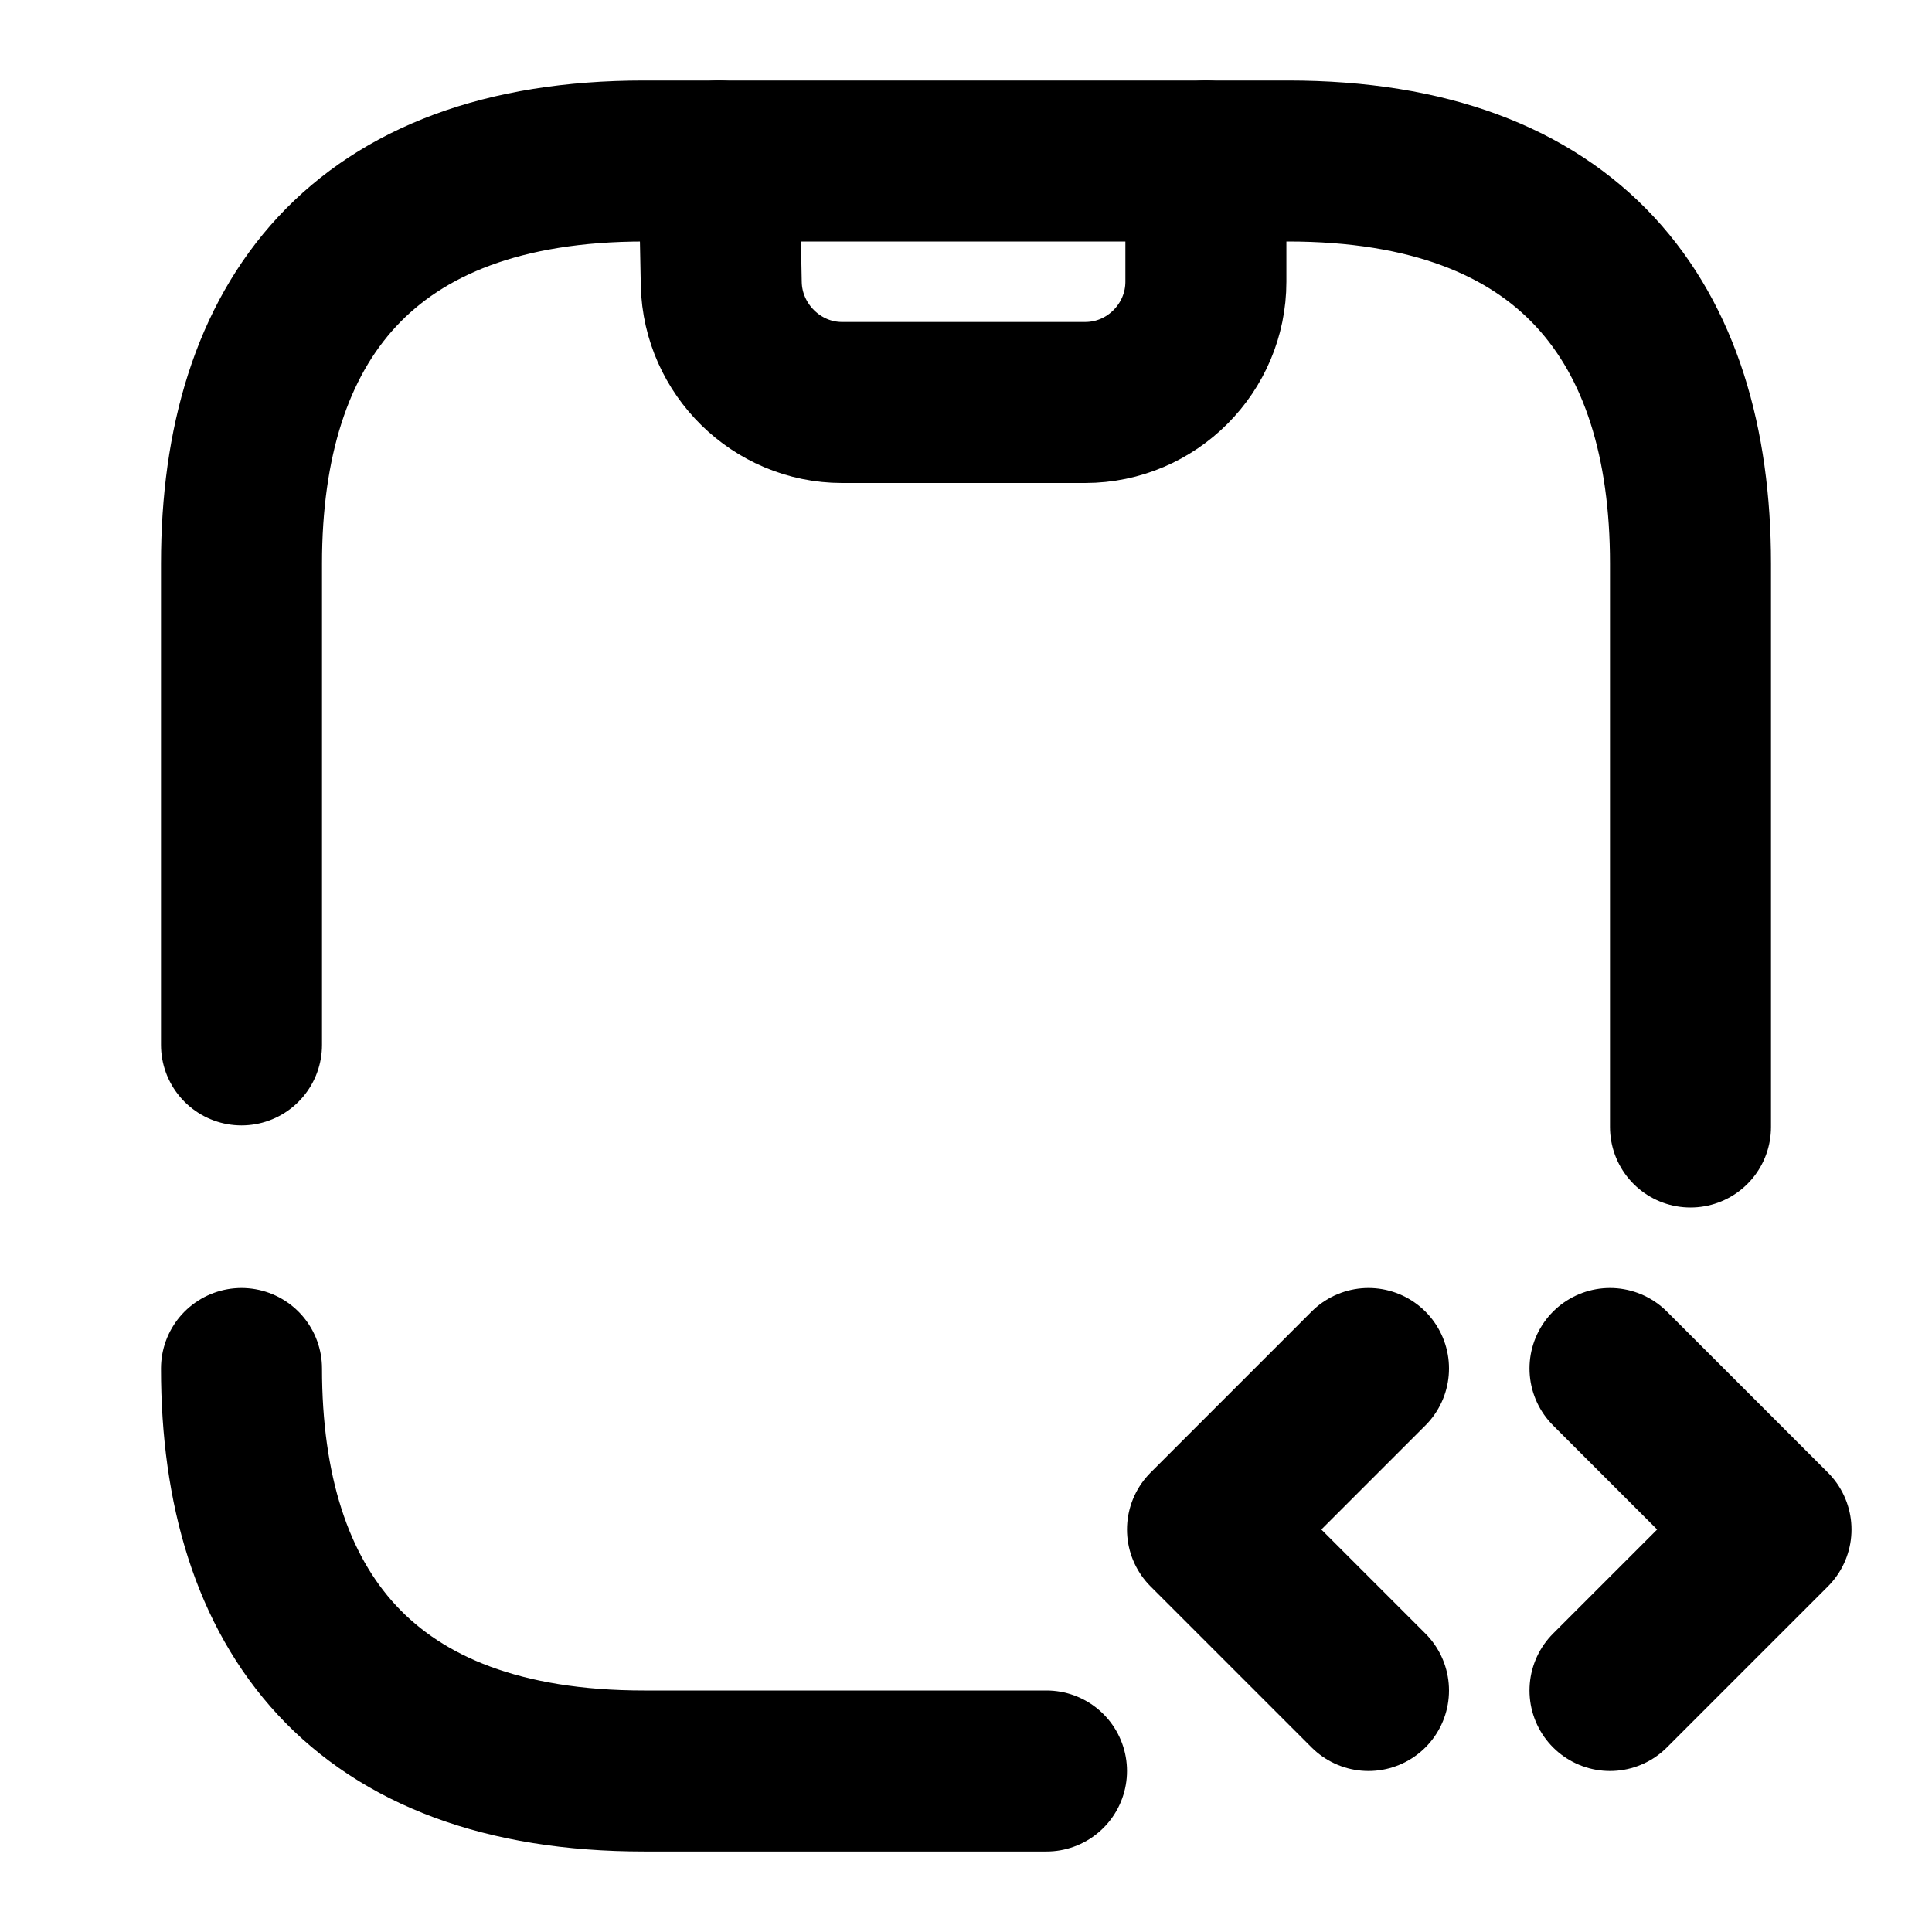 <svg xmlns="http://www.w3.org/2000/svg" width="24" height="24" viewBox="0 0 24 24" fill="none" stroke="currentColor" stroke-width="2" stroke-linecap="round" stroke-linejoin="round" class="feather feather-mobile-programming"><path d="M8.93 2l.03 1.53c.02.81.69 1.47 1.5 1.47h3.02c.83 0 1.5-.68 1.5-1.5V2"></path><path d="M17 17l-2 2 2 2"></path><path d="M20 17l2 2-2 2"></path><path d="M3 12.98V7c0-3 1.5-5 5-5h8c3.5 0 5 2 5 5v7"></path><path d="M13 22H8c-3.5 0-5-2-5-5"></path></svg>